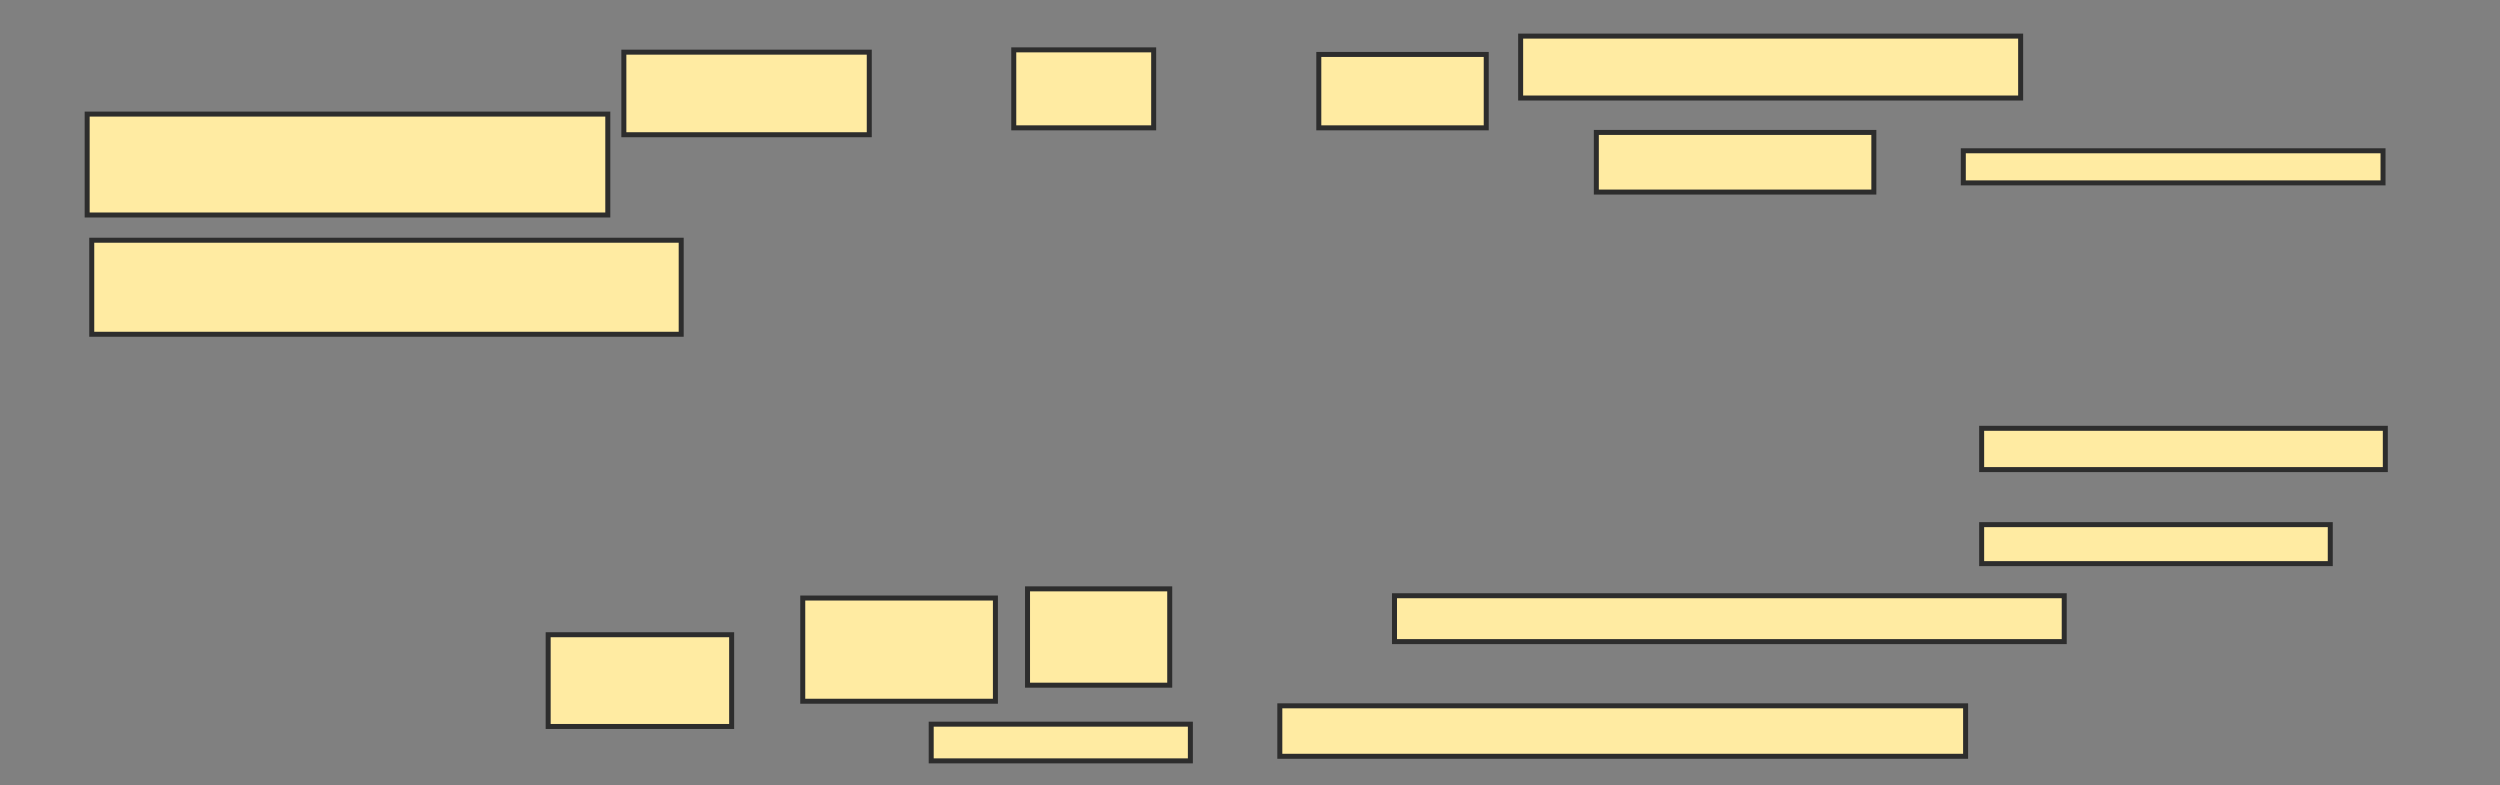 <svg xmlns="http://www.w3.org/2000/svg" width="500" height="157">
 <rect width="100%" height="100%" fill="#808080" stroke="none"/>
 <!-- Created with Image Occlusion Enhanced -->
 <g>
  <title>Labels</title>
 </g>
 <g>
  <title>Masks</title>
  <rect id="21222dce1a3548fc9b8c10bc6e1535a1-ao-1" height="19.375" width="88.125" y="220.5" x="197.875" stroke-linecap="null" stroke-linejoin="null" stroke-dasharray="null" stroke="#2D2D2D" fill="#FFEBA2"/>
  <rect id="21222dce1a3548fc9b8c10bc6e1535a1-ao-2" height="21.875" width="68.125" y="286.125" x="53.5" stroke-linecap="null" stroke-linejoin="null" stroke-dasharray="null" stroke="#2D2D2D" fill="#FFEBA2"/>
  <rect id="21222dce1a3548fc9b8c10bc6e1535a1-ao-3" height="20.183" width="104.128" y="22.817" x="17.431" stroke-linecap="null" stroke-linejoin="null" stroke-dasharray="null" stroke="#2D2D2D" fill="#FFEBA2"/>
  <rect id="21222dce1a3548fc9b8c10bc6e1535a1-ao-4" height="18.807" width="117.89" y="48.046" x="18.349" stroke-linecap="null" stroke-linejoin="null" stroke-dasharray="null" stroke="#2D2D2D" fill="#FFEBA2"/>
  <rect id="21222dce1a3548fc9b8c10bc6e1535a1-ao-5" height="16.514" width="49.083" y="10.431" x="124.771" stroke-linecap="null" stroke-linejoin="null" stroke-dasharray="null" stroke="#2D2D2D" fill="#FFEBA2"/>
  <rect id="21222dce1a3548fc9b8c10bc6e1535a1-ao-6" height="18.349" width="36.697" y="126.945" x="109.633" stroke-linecap="null" stroke-linejoin="null" stroke-dasharray="null" stroke="#2D2D2D" fill="#FFEBA2"/>
  <rect id="21222dce1a3548fc9b8c10bc6e1535a1-ao-7" height="20.642" width="38.532" y="119.606" x="160.55" stroke-linecap="null" stroke-linejoin="null" stroke-dasharray="null" stroke="#2D2D2D" fill="#FFEBA2"/>
  <rect id="21222dce1a3548fc9b8c10bc6e1535a1-ao-8" height="19.266" width="28.44" y="117.771" x="205.505" stroke-linecap="null" stroke-linejoin="null" stroke-dasharray="null" stroke="#2D2D2D" fill="#FFEBA2"/>
  <rect id="21222dce1a3548fc9b8c10bc6e1535a1-ao-9" height="7.339" width="51.835" y="144.835" x="186.239" stroke-linecap="null" stroke-linejoin="null" stroke-dasharray="null" stroke="#2D2D2D" fill="#FFEBA2"/>
  <rect id="21222dce1a3548fc9b8c10bc6e1535a1-ao-10" height="15.596" width="27.982" y="9.972" x="202.752" stroke-linecap="null" stroke-linejoin="null" stroke-dasharray="null" stroke="#2D2D2D" fill="#FFEBA2"/>
  
  <rect id="21222dce1a3548fc9b8c10bc6e1535a1-ao-12" height="14.679" width="33.486" y="10.89" x="263.761" stroke-linecap="null" stroke-linejoin="null" stroke-dasharray="null" stroke="#2D2D2D" fill="#FFEBA2"/>
  <rect id="21222dce1a3548fc9b8c10bc6e1535a1-ao-13" height="12.385" width="100" y="7.22" x="304.128" stroke-linecap="null" stroke-linejoin="null" stroke-dasharray="null" stroke="#2D2D2D" fill="#FFEBA2"/>
  <rect id="21222dce1a3548fc9b8c10bc6e1535a1-ao-14" height="11.927" width="55.505" y="26.486" x="319.266" stroke-linecap="null" stroke-linejoin="null" stroke-dasharray="null" stroke="#2D2D2D" fill="#FFEBA2"/>
  <rect id="21222dce1a3548fc9b8c10bc6e1535a1-ao-15" height="6.422" width="83.945" y="30.156" x="392.661" stroke-linecap="null" stroke-linejoin="null" stroke-dasharray="null" stroke="#2D2D2D" fill="#FFEBA2"/>
  <rect id="21222dce1a3548fc9b8c10bc6e1535a1-ao-16" height="8.257" width="80.734" y="85.661" x="396.33" stroke-linecap="null" stroke-linejoin="null" stroke-dasharray="null" stroke="#2D2D2D" fill="#FFEBA2"/>
  <rect id="21222dce1a3548fc9b8c10bc6e1535a1-ao-17" height="7.798" width="69.725" y="104.927" x="396.33" stroke-linecap="null" stroke-linejoin="null" stroke-dasharray="null" stroke="#2D2D2D" fill="#FFEBA2"/>
  <rect id="21222dce1a3548fc9b8c10bc6e1535a1-ao-18" height="9.174" width="133.945" y="119.147" x="278.899" stroke-linecap="null" stroke-linejoin="null" stroke-dasharray="null" stroke="#2D2D2D" fill="#FFEBA2"/>
  <rect id="21222dce1a3548fc9b8c10bc6e1535a1-ao-19" height="10.092" width="137.156" y="141.165" x="255.963" stroke-linecap="null" stroke-linejoin="null" stroke-dasharray="null" stroke="#2D2D2D" fill="#FFEBA2"/>
 </g>
</svg>